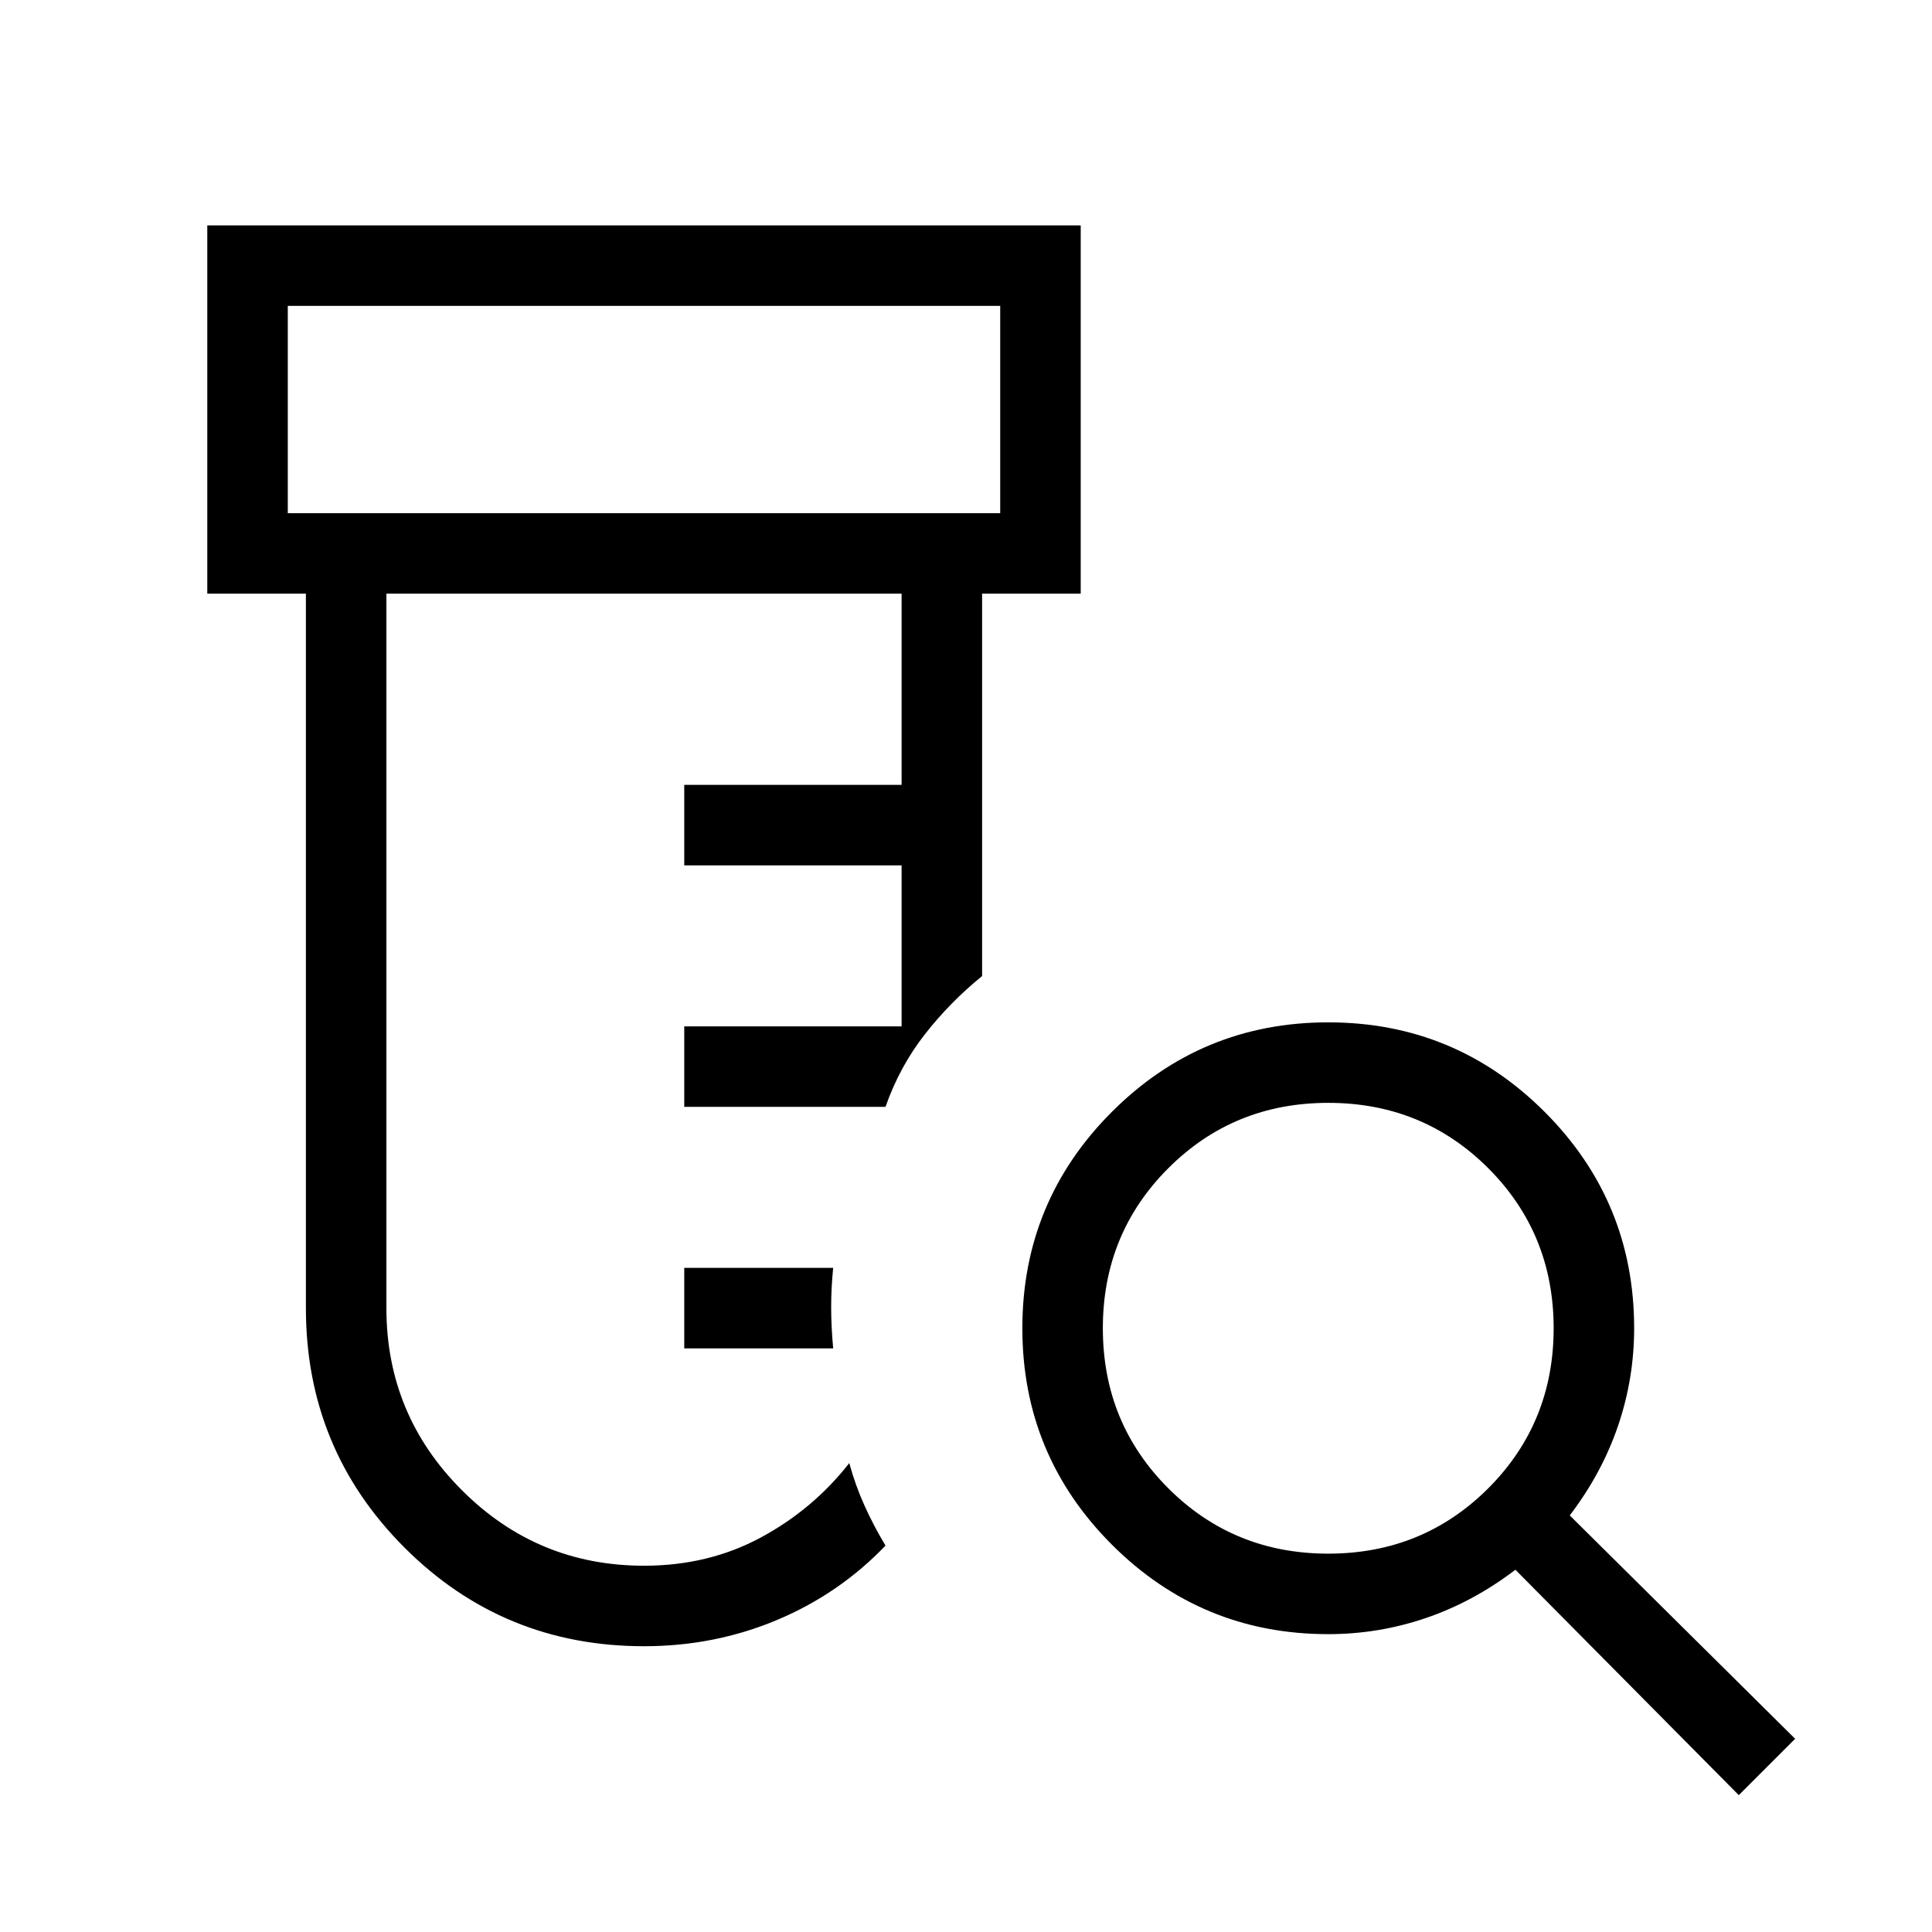 <svg xmlns="http://www.w3.org/2000/svg" height="24" width="24"><path d="M8 20.45q-1.75 0-2.975-1.225T3.8 16.25V7.375H2.575V2.8h10.85v4.575H12.2v4.75q-.4.325-.712.725-.313.4-.488.9H8.5v-1h2.7v-2H8.5v-1h2.7V7.375H4.8v8.875q0 1.325.938 2.262.937.938 2.262.938.8 0 1.45-.35.65-.35 1.1-.925.075.275.188.525.112.25.262.5-.575.6-1.35.925-.775.325-1.65.325Zm.5-3.7v-1h1.85q-.025.25-.025.488 0 .237.025.512ZM3.575 6.375h8.85V3.8h-8.85Zm0 0V3.8v2.575ZM16.5 19.3q1.175 0 1.988-.812.812-.813.812-1.988t-.812-1.988q-.813-.812-1.988-.812t-1.987.812q-.813.813-.813 1.988t.813 1.988q.812.812 1.987.812Zm5.1 3-2.775-2.8q-.525.4-1.113.6-.587.2-1.212.2-1.575 0-2.688-1.112Q12.7 18.075 12.7 16.5q0-1.575 1.112-2.688Q14.925 12.7 16.5 12.7q1.575 0 2.688 1.112Q20.3 14.925 20.3 16.5q0 .625-.2 1.212-.2.588-.6 1.113l2.8 2.775Z"/></svg>